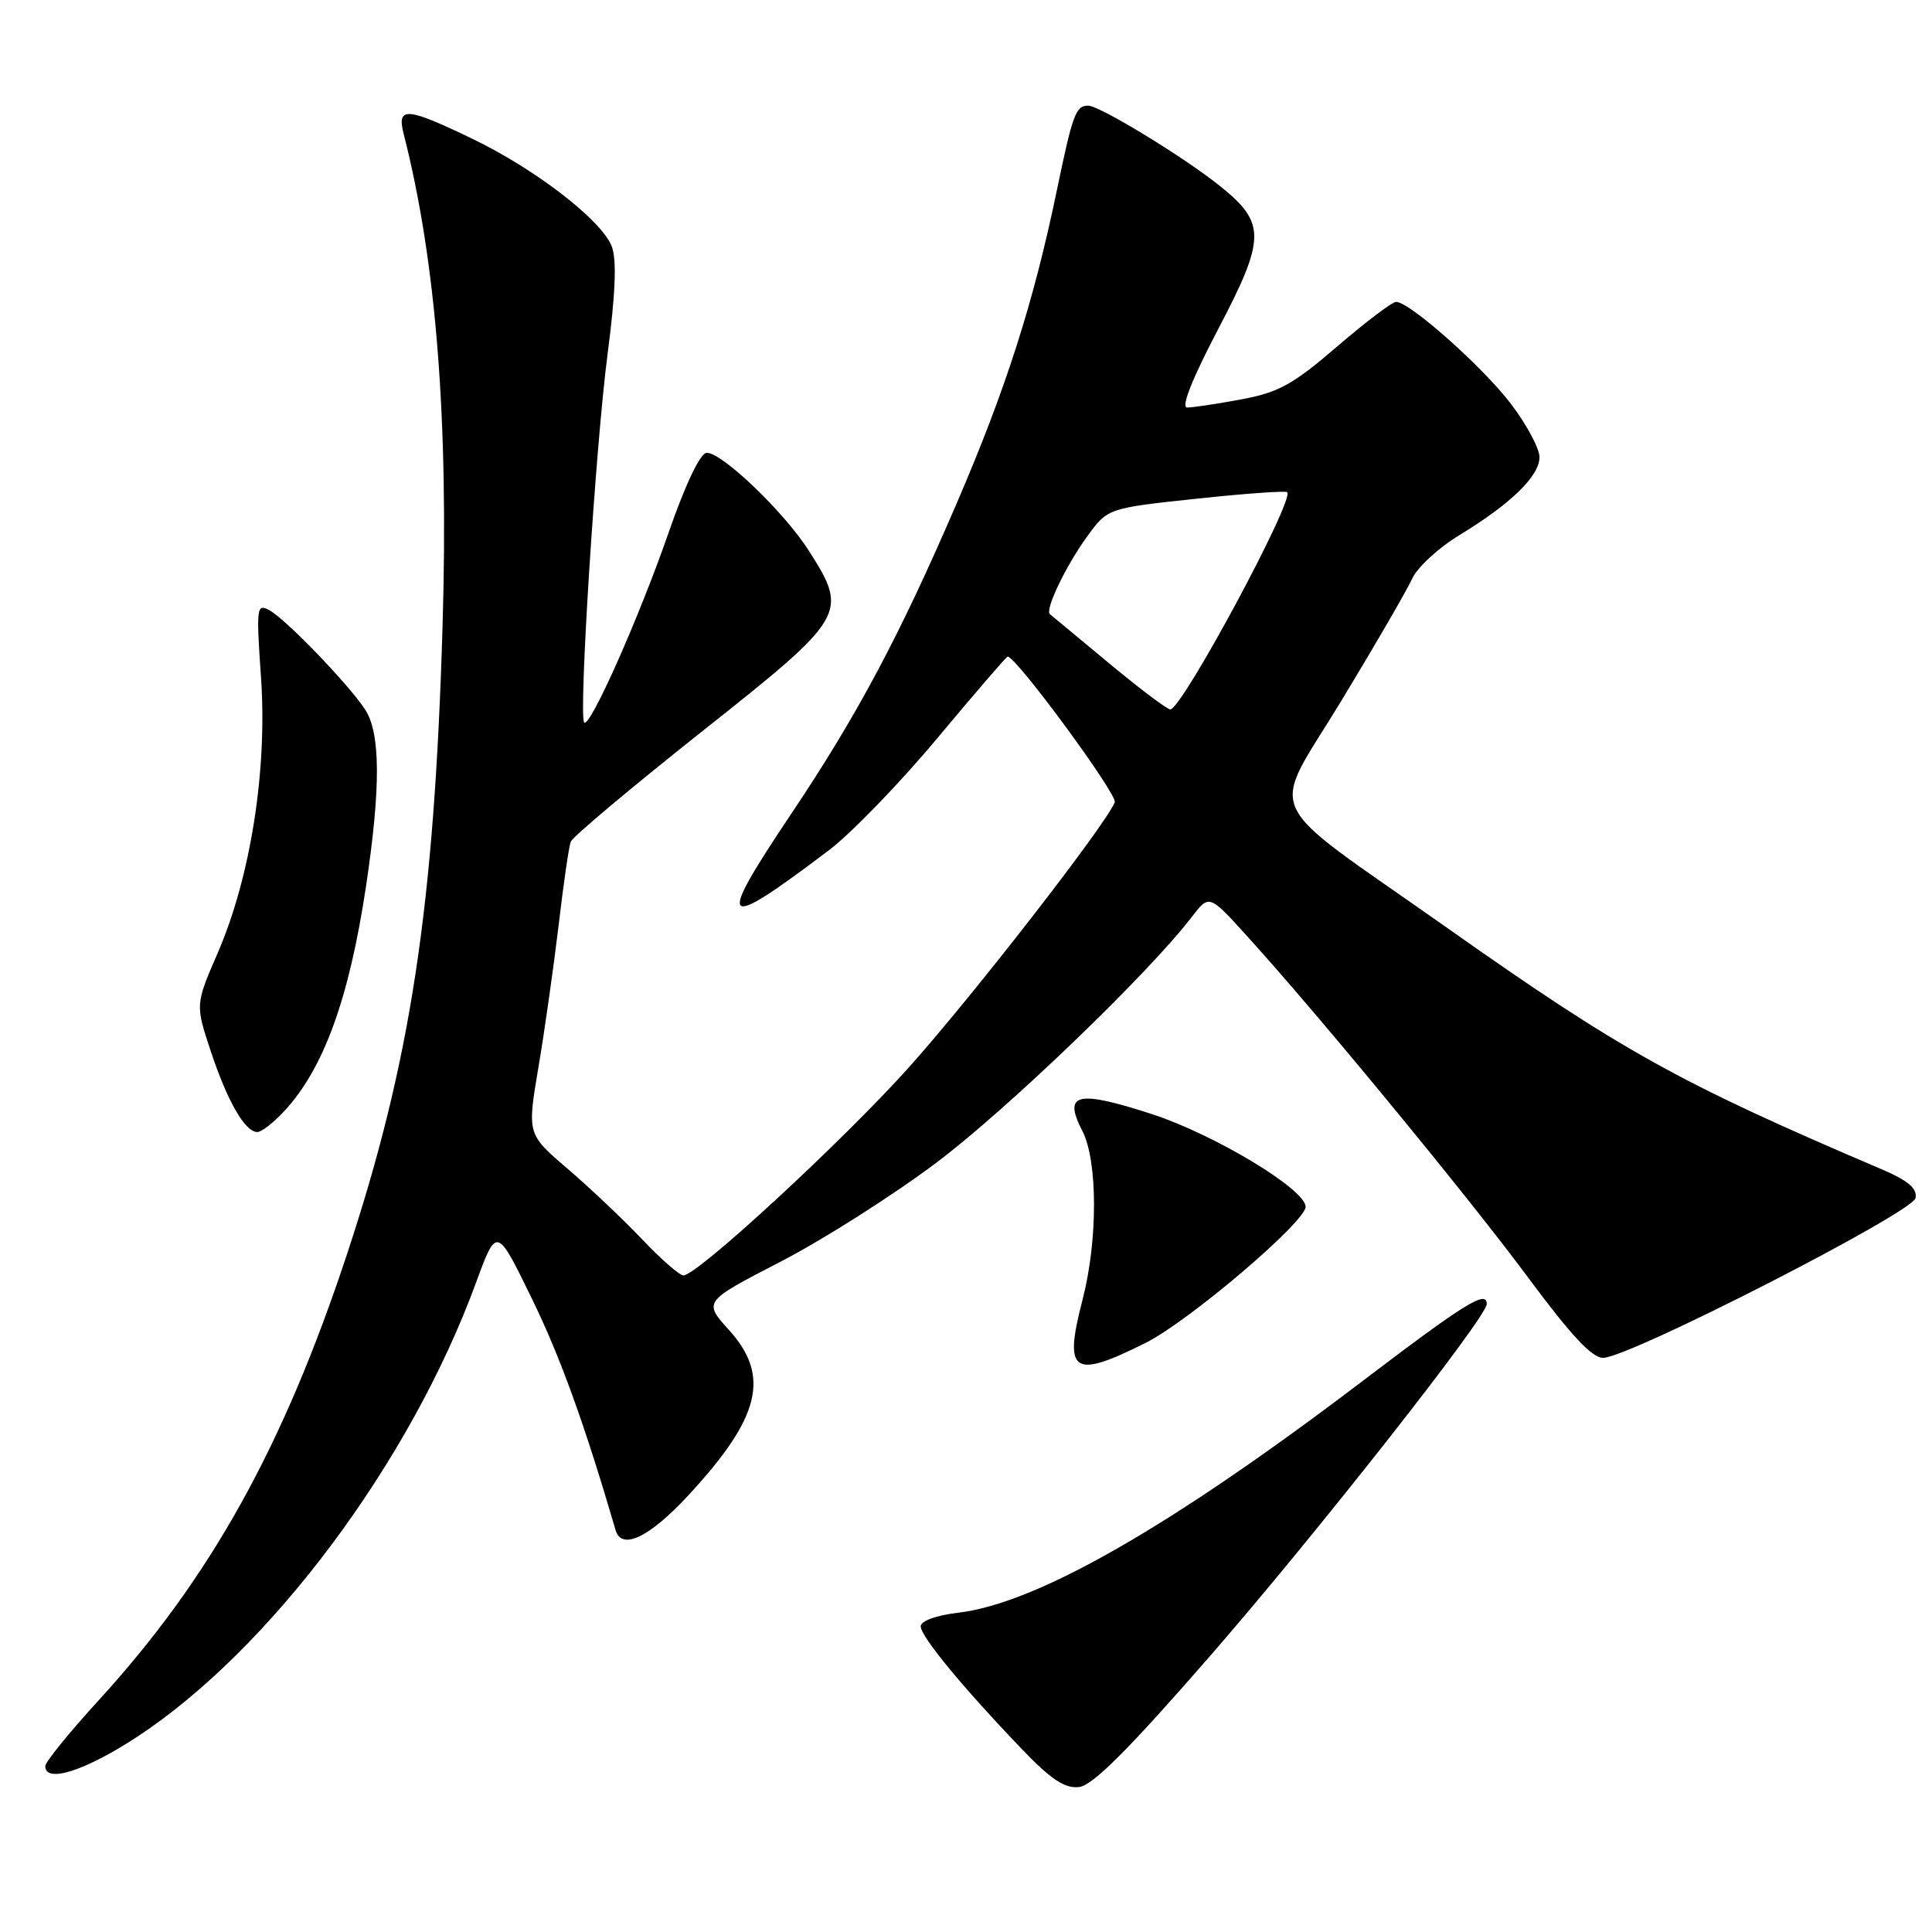 <?xml version="1.0" encoding="UTF-8" standalone="no"?>
<!DOCTYPE svg PUBLIC "-//W3C//DTD SVG 1.1//EN" "http://www.w3.org/Graphics/SVG/1.1/DTD/svg11.dtd" >
<svg xmlns="http://www.w3.org/2000/svg" xmlns:xlink="http://www.w3.org/1999/xlink" version="1.1" viewBox="0 0 256 256">
 <g >
 <path fill="currentColor"
d=" M 160.28 219.50 C 174.28 203.42 197.00 174.53 197.00 172.80 C 197.00 170.89 194.19 172.63 180.54 183.00 C 155.20 202.26 137.41 212.45 127.00 213.69 C 124.06 214.03 122.00 214.78 122.00 215.50 C 122.00 216.84 127.58 223.61 135.43 231.79 C 139.28 235.81 141.10 237.01 142.99 236.79 C 144.79 236.58 149.53 231.84 160.28 219.50 Z  M 18.12 230.17 C 35.82 218.57 54.32 193.80 63.06 170.00 C 65.81 162.50 65.81 162.50 70.44 172.00 C 74.23 179.75 77.47 188.73 81.57 202.75 C 82.37 205.48 86.04 203.72 91.21 198.14 C 100.76 187.82 102.11 182.34 96.60 176.24 C 93.19 172.47 93.19 172.47 103.47 167.16 C 109.13 164.23 118.42 158.32 124.13 154.02 C 133.55 146.92 152.17 129.00 157.92 121.50 C 160.22 118.50 160.22 118.50 165.21 124.00 C 174.67 134.41 194.51 158.52 202.46 169.25 C 208.22 177.02 210.99 179.98 212.46 179.92 C 216.13 179.77 253.47 160.65 253.82 158.75 C 254.06 157.47 252.83 156.43 249.32 154.93 C 222.34 143.42 214.94 139.31 191.50 122.77 C 166.63 105.24 168.18 108.62 177.76 92.82 C 182.20 85.49 186.40 78.25 187.09 76.73 C 187.77 75.21 190.62 72.57 193.42 70.88 C 200.24 66.73 204.00 63.06 203.99 60.56 C 203.99 59.43 202.30 56.28 200.24 53.56 C 196.53 48.66 186.79 40.00 184.99 40.00 C 184.47 40.00 180.95 42.67 177.17 45.92 C 171.33 50.95 169.41 52.01 164.46 52.92 C 161.26 53.52 158.03 54.00 157.30 54.00 C 156.46 54.00 157.95 50.23 161.38 43.68 C 167.74 31.55 167.77 29.55 161.63 24.63 C 156.78 20.75 145.70 14.00 144.18 14.00 C 142.55 14.00 142.14 15.11 140.05 25.16 C 136.97 40.04 133.31 51.48 126.85 66.50 C 119.29 84.09 113.63 94.72 104.88 107.78 C 94.74 122.91 95.41 123.57 109.85 112.65 C 112.79 110.42 119.26 103.74 124.21 97.80 C 129.17 91.86 133.36 87.00 133.52 87.00 C 134.66 87.00 148.10 105.29 147.71 106.30 C 146.61 109.18 128.73 132.19 120.37 141.50 C 111.52 151.35 92.39 168.99 90.56 169.00 C 90.04 169.00 87.57 166.84 85.06 164.19 C 82.55 161.55 78.10 157.34 75.17 154.83 C 69.85 150.28 69.85 150.28 71.35 141.39 C 72.18 136.50 73.37 128.04 74.02 122.60 C 74.66 117.15 75.38 112.17 75.63 111.52 C 75.88 110.88 83.71 104.31 93.02 96.92 C 112.19 81.74 112.47 81.26 107.16 72.95 C 103.91 67.86 95.72 60.00 93.66 60.00 C 92.80 60.00 90.86 64.05 88.53 70.75 C 84.64 81.94 78.16 96.49 77.41 95.74 C 76.64 94.98 78.92 59.12 80.50 46.97 C 81.56 38.91 81.73 34.43 81.07 32.67 C 79.74 29.19 70.97 22.42 62.53 18.36 C 53.85 14.18 52.55 14.09 53.49 17.75 C 57.80 34.64 59.46 55.61 58.64 83.00 C 57.54 120.12 54.44 140.55 46.04 166.00 C 37.56 191.70 27.90 209.07 13.10 225.27 C 9.19 229.54 6.00 233.48 6.00 234.02 C 6.00 236.33 11.27 234.66 18.12 230.17 Z  M 151.80 177.94 C 157.52 175.08 173.00 161.91 173.00 159.90 C 173.00 157.60 160.95 150.34 152.65 147.63 C 142.70 144.40 140.83 144.84 143.41 149.84 C 145.47 153.81 145.48 164.36 143.44 172.23 C 140.92 181.96 142.12 182.78 151.80 177.94 Z  M 37.65 147.25 C 42.88 141.62 46.25 132.36 48.49 117.50 C 50.47 104.30 50.43 97.09 48.35 93.97 C 46.07 90.54 37.88 82.06 35.70 80.86 C 34.00 79.93 33.94 80.44 34.59 89.84 C 35.43 102.10 33.20 116.24 28.83 126.31 C 25.88 133.12 25.88 133.12 27.95 139.36 C 30.16 145.99 32.48 150.00 34.10 150.00 C 34.65 150.00 36.25 148.76 37.65 147.25 Z  M 146.90 87.84 C 142.83 84.46 139.33 81.55 139.12 81.38 C 138.43 80.82 141.21 75.01 144.02 71.13 C 146.77 67.34 146.77 67.34 158.47 66.09 C 164.91 65.40 170.35 65.01 170.56 65.22 C 171.56 66.23 156.61 94.00 155.07 94.00 C 154.65 94.00 150.98 91.23 146.90 87.84 Z "/>
</g>
</svg>